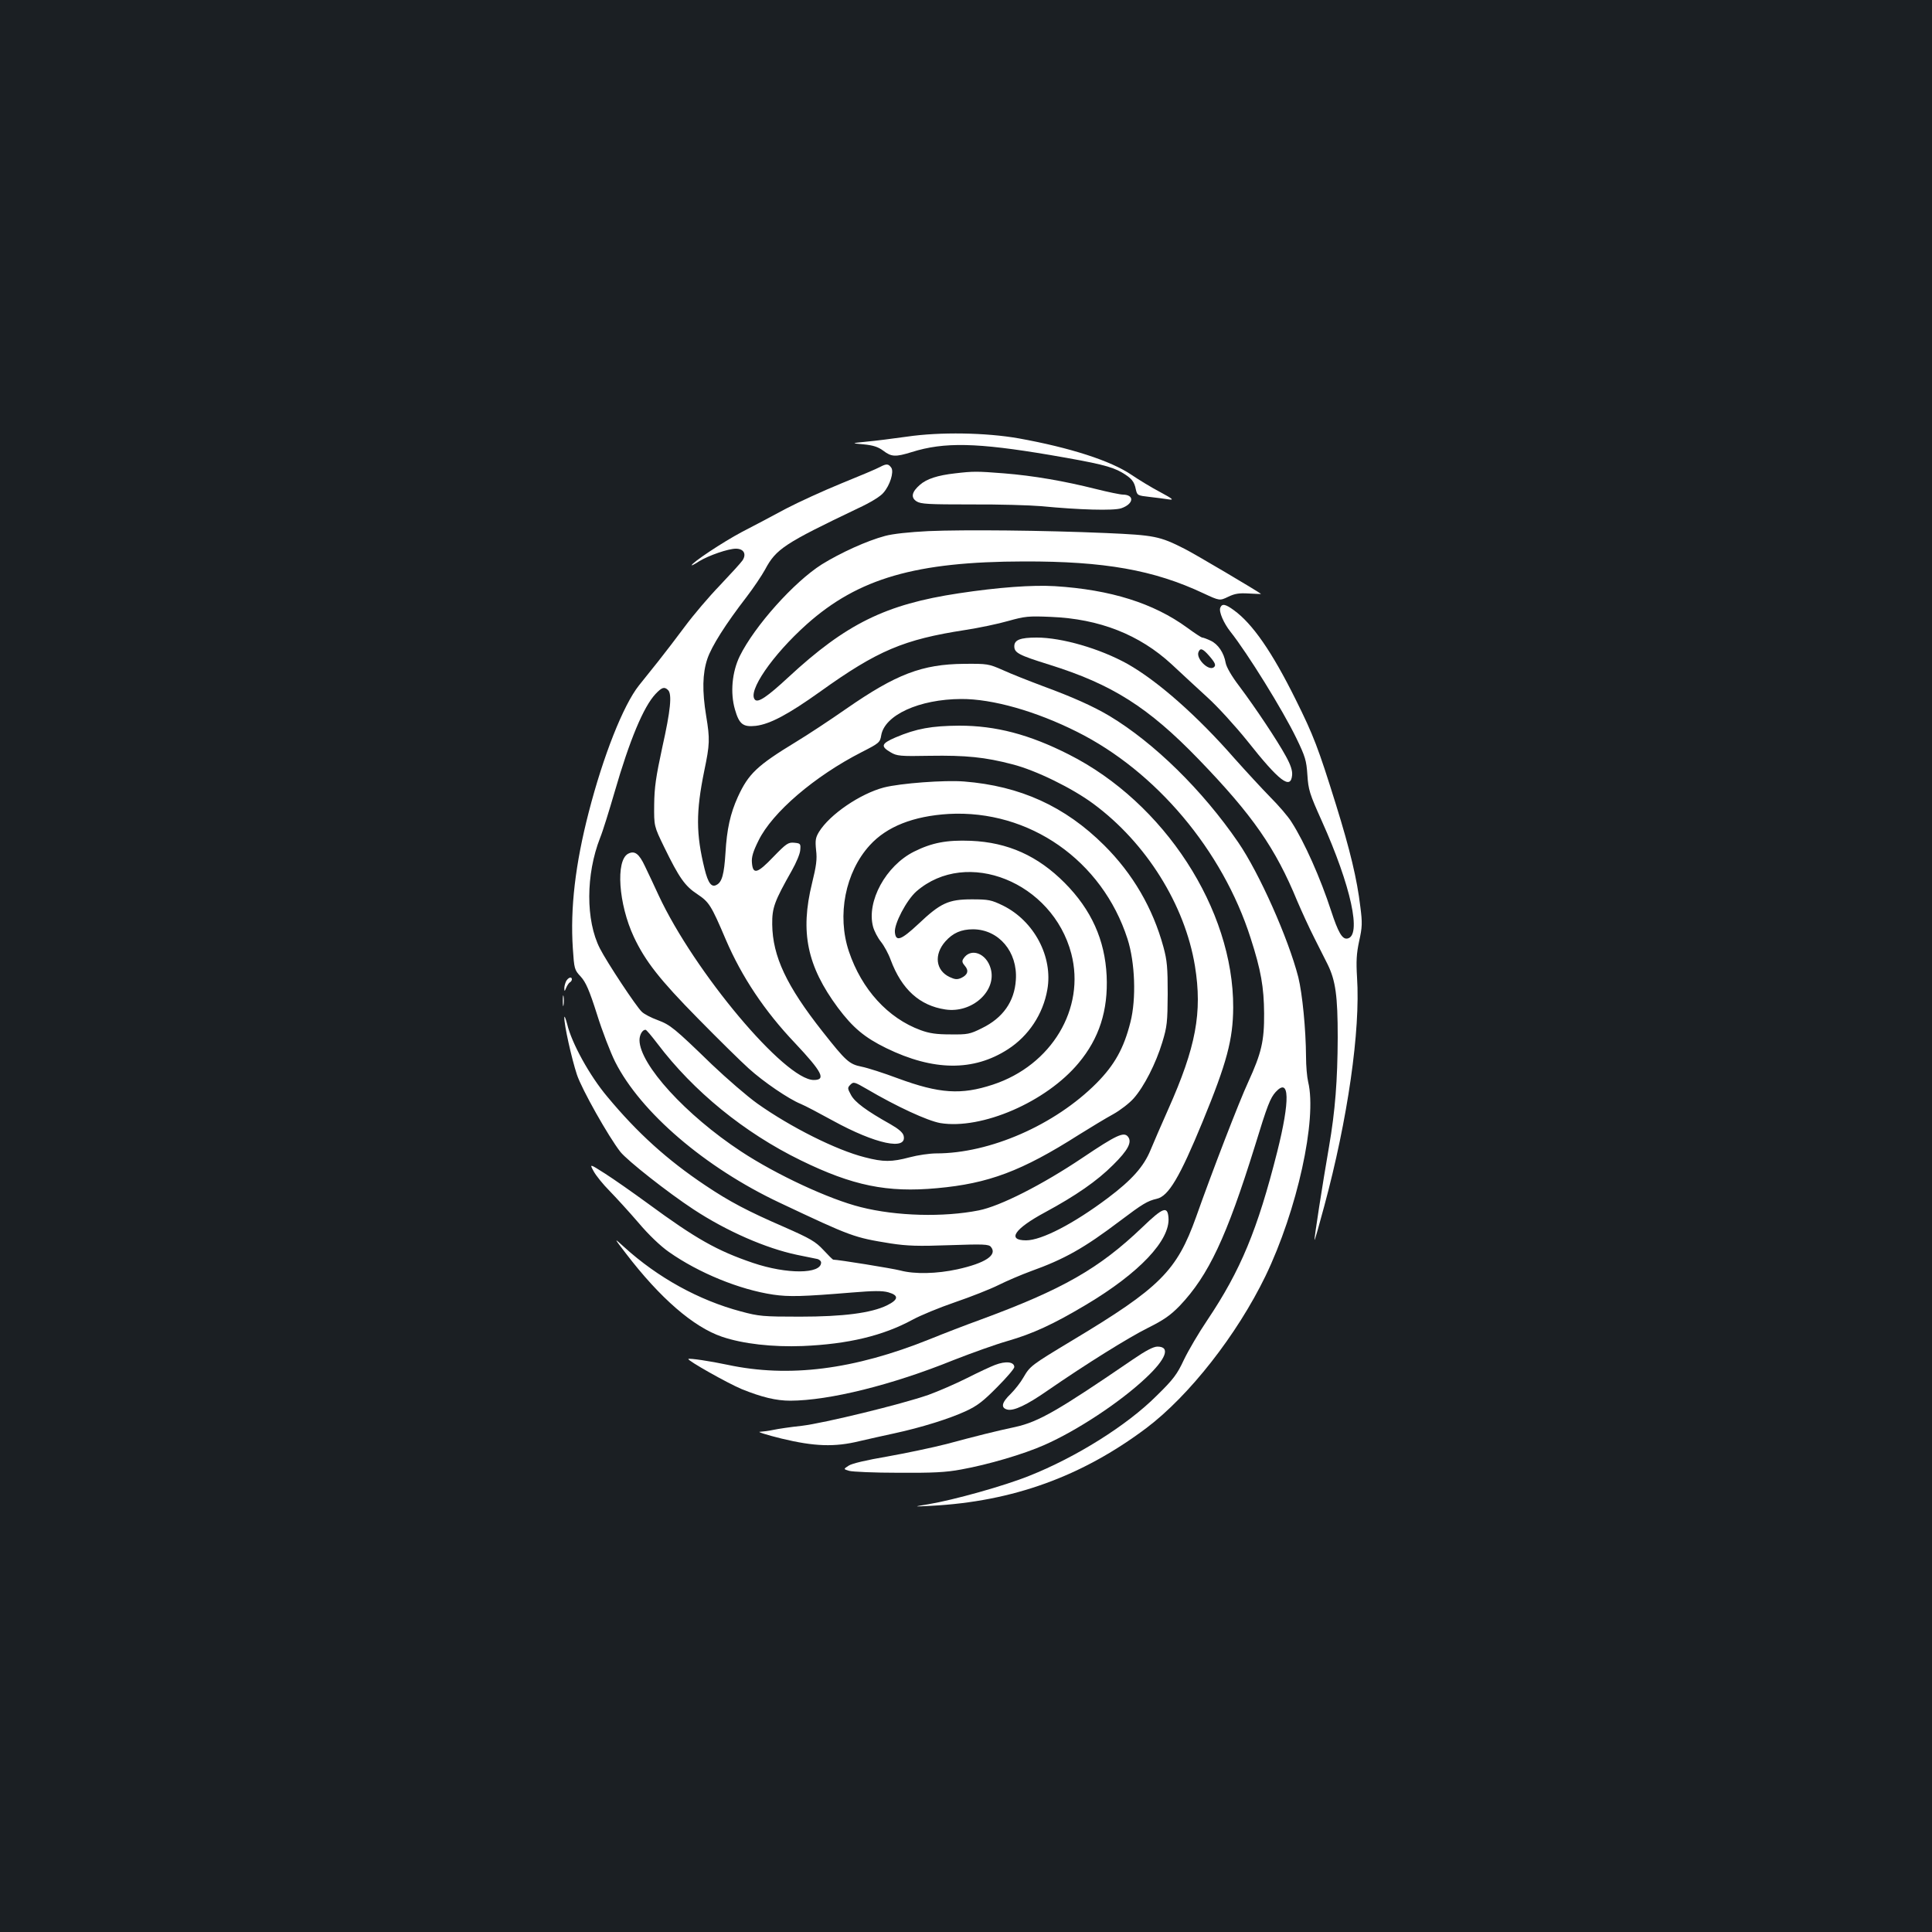 <?xml version="1.0" standalone="no"?>
<!DOCTYPE svg PUBLIC "-//W3C//DTD SVG 20010904//EN"
 "http://www.w3.org/TR/2001/REC-SVG-20010904/DTD/svg10.dtd">
<svg version="1.0" xmlns="http://www.w3.org/2000/svg"
 width="1000pt" height="1000pt" viewBox="0 0 1000 1000"
 preserveAspectRatio="xMidYMid meet">
<rect width="100%" height="100%" fill="#1b1f23"/>
<g transform="translate(0,1000) scale(0.1,-0.1)"
fill="#ffffff" stroke="none">
<path d="M4695 7740 c-71 -10 -166 -22 -210 -26 -80 -8 -80 -8 -14 -14 49 -5
74 -13 101 -33 42 -32 63 -33 147 -7 168 53 338 49 716 -15 251 -43 317 -59
371 -90 51 -30 65 -47 73 -88 7 -31 9 -32 71 -39 36 -4 81 -10 100 -13 28 -4
20 3 -45 38 -44 23 -111 64 -148 89 -107 73 -318 141 -584 189 -170 30 -408
34 -578 9z"/>
<path d="M4555 7583 c-16 -9 -106 -47 -200 -85 -93 -38 -222 -97 -285 -130
-63 -34 -167 -89 -231 -122 -98 -52 -259 -159 -259 -172 0 -2 18 7 39 21 49
30 150 65 190 65 41 0 56 -28 34 -61 -9 -13 -62 -71 -117 -129 -56 -58 -136
-152 -179 -210 -43 -58 -106 -140 -140 -183 -34 -43 -79 -99 -100 -125 -81
-102 -185 -365 -260 -657 -69 -267 -96 -496 -82 -704 7 -106 8 -111 41 -146
26 -29 44 -69 84 -195 27 -87 70 -198 94 -246 132 -261 465 -547 851 -729 375
-177 384 -180 575 -211 86 -13 141 -15 306 -9 174 6 202 5 213 -9 35 -42 -29
-84 -174 -116 -106 -23 -220 -26 -295 -6 -43 11 -321 56 -347 56 -3 0 -26 23
-51 50 -41 44 -67 59 -203 119 -189 82 -284 132 -409 216 -196 131 -351 271
-507 459 -91 108 -184 277 -207 374 -8 31 -15 47 -15 36 -2 -36 38 -214 65
-296 25 -76 164 -322 225 -400 37 -46 245 -210 379 -298 172 -113 374 -201
535 -235 44 -9 90 -18 103 -21 12 -2 22 -11 22 -19 0 -60 -177 -61 -352 -2
-186 63 -296 125 -545 308 -78 57 -178 127 -222 155 -80 51 -80 51 -58 11 12
-22 49 -68 82 -101 33 -34 100 -107 149 -164 53 -63 115 -122 158 -152 155
-109 366 -195 540 -221 82 -12 153 -10 408 11 111 9 155 10 188 1 56 -16 53
-38 -8 -68 -81 -39 -224 -58 -450 -58 -191 0 -212 2 -305 27 -218 58 -430 175
-604 333 -55 50 -55 50 8 -32 178 -233 351 -382 498 -432 109 -37 262 -54 418
-48 235 10 415 53 568 136 40 22 139 63 221 91 82 28 183 68 225 89 42 21 117
53 166 71 175 63 275 119 464 262 114 86 140 102 188 113 61 13 119 111 238
400 125 304 157 424 158 590 2 508 -357 1061 -851 1310 -205 104 -378 149
-567 149 -143 -1 -222 -15 -330 -61 -74 -32 -78 -46 -25 -77 32 -19 48 -21
203 -18 186 3 286 -7 427 -44 122 -31 311 -124 420 -205 273 -202 473 -522
525 -839 39 -241 5 -420 -138 -741 -35 -79 -77 -175 -92 -212 -35 -85 -96
-154 -221 -248 -177 -133 -343 -219 -423 -219 -101 0 -60 60 98 145 159 86
269 162 352 245 78 77 100 119 77 147 -21 26 -60 8 -234 -109 -210 -141 -427
-251 -538 -273 -182 -36 -426 -30 -611 17 -164 41 -437 168 -619 288 -286 188
-525 450 -526 576 0 28 15 54 31 54 5 0 32 -33 62 -72 186 -246 449 -461 742
-604 268 -131 447 -168 705 -144 266 24 438 88 735 277 61 38 140 86 177 106
36 20 84 57 106 82 54 61 115 181 148 290 25 82 27 105 28 250 0 136 -3 173
-22 243 -55 202 -159 380 -307 527 -202 201 -434 307 -725 330 -100 8 -329 -9
-415 -31 -122 -32 -280 -139 -336 -230 -18 -30 -20 -44 -15 -94 6 -48 1 -82
-21 -172 -62 -252 -26 -428 134 -644 78 -104 138 -154 250 -209 244 -119 452
-121 630 -6 107 69 182 182 204 309 30 169 -68 355 -230 435 -60 29 -74 32
-161 32 -121 0 -162 -19 -277 -128 -89 -83 -116 -93 -121 -43 -5 43 60 167
111 212 261 227 705 48 802 -322 74 -284 -102 -578 -406 -678 -164 -54 -276
-47 -493 33 -72 27 -156 54 -187 60 -64 13 -81 29 -201 181 -187 237 -259 390
-261 555 -1 87 11 119 102 280 22 39 42 86 43 105 3 33 1 35 -31 38 -31 3 -41
-4 -108 -73 -83 -87 -106 -93 -111 -31 -3 29 6 59 34 115 71 146 291 334 534
458 90 46 95 50 101 86 17 106 197 188 414 189 161 1 387 -63 600 -170 408
-204 753 -613 898 -1067 54 -167 69 -255 70 -390 1 -144 -14 -206 -82 -355
-47 -101 -187 -464 -270 -699 -100 -279 -186 -366 -641 -639 -214 -129 -218
-132 -253 -192 -14 -25 -44 -63 -66 -85 -47 -45 -52 -72 -17 -81 33 -8 100 23
209 99 200 138 417 273 517 323 84 42 117 65 166 115 150 158 243 357 389 826
65 213 80 250 108 281 72 78 75 -42 8 -309 -102 -404 -189 -614 -362 -872 -44
-65 -98 -157 -121 -205 -35 -75 -54 -101 -142 -187 -153 -153 -417 -318 -659
-414 -129 -52 -391 -125 -522 -147 -80 -13 -80 -13 15 -8 422 22 780 152 1113
402 223 168 470 484 617 787 164 340 268 812 221 1005 -6 25 -11 83 -11 130
-1 145 -19 326 -40 412 -52 202 -202 539 -311 698 -185 270 -435 515 -666 654
-86 51 -191 98 -346 155 -72 27 -166 64 -207 83 -73 32 -79 33 -200 32 -217
-2 -351 -53 -609 -232 -86 -60 -203 -137 -261 -172 -202 -123 -246 -165 -301
-285 -39 -86 -57 -167 -64 -290 -7 -110 -18 -151 -46 -165 -26 -15 -44 9 -62
82 -45 182 -45 296 -2 507 29 139 30 165 10 286 -21 128 -19 219 6 294 22 66
95 181 203 321 36 47 79 111 96 142 57 107 100 135 481 317 65 30 117 62 132
81 34 39 54 106 41 128 -15 22 -25 23 -59 5z m-1097 -1155 c21 -21 13 -104
-30 -296 -33 -153 -41 -207 -42 -297 -1 -111 -1 -111 52 -220 77 -158 107
-201 171 -243 61 -41 71 -55 148 -236 82 -191 200 -369 358 -535 141 -150 162
-191 97 -191 -149 0 -618 559 -803 956 -23 49 -54 117 -71 151 -30 64 -53 82
-87 64 -65 -35 -50 -260 30 -431 59 -125 133 -220 331 -421 106 -108 225 -225
263 -259 77 -70 208 -159 270 -184 22 -9 96 -48 165 -86 222 -122 387 -157
367 -78 -4 16 -26 35 -68 59 -125 70 -184 114 -204 151 -19 35 -19 38 -3 54
16 16 21 14 85 -23 153 -90 313 -164 380 -176 214 -35 548 109 716 311 106
127 153 271 145 451 -9 186 -79 342 -217 481 -139 140 -294 210 -486 218 -125
5 -202 -10 -294 -56 -146 -73 -247 -258 -212 -389 6 -22 24 -57 41 -78 16 -20
39 -62 50 -93 57 -153 150 -237 283 -257 138 -21 267 96 235 211 -22 81 -105
111 -142 51 -8 -12 -5 -21 8 -36 22 -25 15 -47 -19 -63 -21 -9 -32 -8 -60 5
-72 34 -82 116 -22 184 39 44 82 63 144 63 133 -1 231 -117 221 -262 -7 -112
-67 -197 -176 -250 -62 -31 -74 -33 -162 -32 -72 0 -109 5 -155 22 -169 62
-305 211 -371 407 -63 187 -19 411 108 550 88 97 226 151 408 162 417 23 795
-240 926 -647 39 -121 46 -310 15 -431 -34 -135 -82 -221 -175 -315 -216 -217
-552 -364 -830 -364 -34 0 -96 -9 -137 -20 -94 -25 -137 -25 -233 0 -147 37
-384 156 -556 278 -52 37 -157 128 -235 202 -196 190 -215 205 -281 230 -33
12 -70 31 -82 43 -29 27 -181 257 -217 328 -74 145 -73 383 1 572 14 34 47
141 75 237 78 270 150 442 212 508 33 35 46 39 65 20z"/>
<path d="M4944 7550 c-91 -10 -148 -29 -182 -59 -43 -37 -49 -66 -18 -86 22
-14 60 -16 283 -16 142 1 305 -4 363 -9 196 -19 373 -24 413 -11 65 22 71 70
9 71 -13 0 -76 13 -140 29 -163 41 -324 69 -476 81 -139 11 -159 11 -252 0z"/>
<path d="M4805 7251 c-99 -5 -184 -14 -224 -25 -94 -25 -230 -87 -327 -147
-144 -91 -348 -319 -425 -475 -40 -82 -50 -190 -25 -276 22 -77 42 -92 108
-85 74 9 169 60 333 177 297 213 433 270 750 319 72 11 172 32 224 47 86 24
104 26 220 21 252 -10 459 -92 625 -245 51 -48 135 -125 186 -172 52 -47 144
-148 206 -225 167 -211 225 -254 232 -177 2 23 -7 52 -33 99 -45 82 -157 250
-241 362 -39 51 -66 98 -70 120 -9 52 -39 97 -78 115 -19 9 -38 16 -43 16 -5
0 -40 23 -78 51 -174 127 -397 197 -685 215 -116 7 -294 -6 -498 -37 -378 -57
-583 -158 -881 -434 -111 -103 -157 -133 -173 -117 -41 41 89 231 268 391 267
238 565 324 1124 325 416 1 672 -44 929 -165 84 -39 84 -39 128 -18 35 17 57
20 108 17 35 -2 63 -3 62 -2 -14 12 -348 210 -397 234 -128 65 -156 70 -405
81 -325 14 -732 18 -920 10z m1454 -646 c32 -37 37 -50 22 -60 -28 -17 -90 46
-78 79 9 24 22 20 56 -19z"/>
<path d="M6316 6854 c-8 -20 18 -80 53 -124 88 -111 271 -406 341 -551 46 -95
52 -115 57 -190 5 -77 11 -97 74 -237 152 -338 209 -599 132 -610 -26 -4 -47
33 -83 143 -55 169 -138 356 -205 460 -17 28 -67 86 -111 130 -43 44 -126 134
-184 199 -194 222 -400 403 -555 490 -142 79 -339 136 -469 136 -85 0 -116
-12 -116 -45 0 -34 23 -46 180 -95 327 -102 514 -221 775 -491 279 -289 397
-459 510 -734 21 -49 60 -135 88 -190 28 -55 59 -117 69 -137 41 -84 52 -163
52 -378 -1 -223 -13 -379 -45 -565 -34 -196 -78 -480 -75 -483 2 -1 24 77 50
174 122 451 188 911 170 1185 -5 83 -3 123 11 188 16 72 17 94 6 178 -17 143
-53 293 -126 528 -92 295 -116 358 -209 545 -122 246 -223 392 -320 462 -44
32 -61 35 -70 12z"/>
<path d="M2930 4921 c-5 -11 -10 -28 -9 -38 0 -15 2 -15 9 3 5 12 13 25 19 29
6 3 11 10 11 16 0 16 -19 10 -30 -10z"/>
<path d="M2913 4820 c0 -25 2 -35 4 -22 2 12 2 32 0 45 -2 12 -4 2 -4 -23z"/>
<path d="M5913 3648 c-225 -215 -413 -322 -839 -479 -72 -26 -189 -71 -260
-100 -395 -159 -731 -201 -1049 -133 -89 19 -197 35 -202 30 -7 -7 202 -125
276 -156 104 -42 178 -60 252 -60 202 1 525 81 844 210 94 37 220 82 280 99
131 38 236 86 407 188 275 164 436 334 426 451 -5 61 -28 53 -135 -50z"/>
<path d="M5863 2963 c-385 -263 -486 -322 -608 -349 -99 -21 -199 -46 -355
-88 -74 -19 -213 -48 -308 -65 -106 -18 -183 -36 -199 -47 -28 -18 -28 -18 2
-27 17 -5 131 -10 255 -10 179 -1 245 2 325 17 139 25 323 79 431 127 168 74
390 220 524 346 106 99 130 163 61 163 -21 0 -61 -21 -128 -67z"/>
<path d="M5150 2935 c-19 -7 -84 -37 -145 -68 -60 -30 -150 -69 -200 -87 -141
-49 -539 -146 -655 -160 -58 -6 -124 -16 -147 -21 -23 -5 -54 -9 -70 -10 -15
0 35 -16 112 -35 170 -41 275 -45 405 -13 47 11 128 29 179 40 139 30 286 76
370 115 59 27 91 52 162 124 49 49 89 96 89 104 0 27 -43 33 -100 11z"/>
</g>
</svg>
